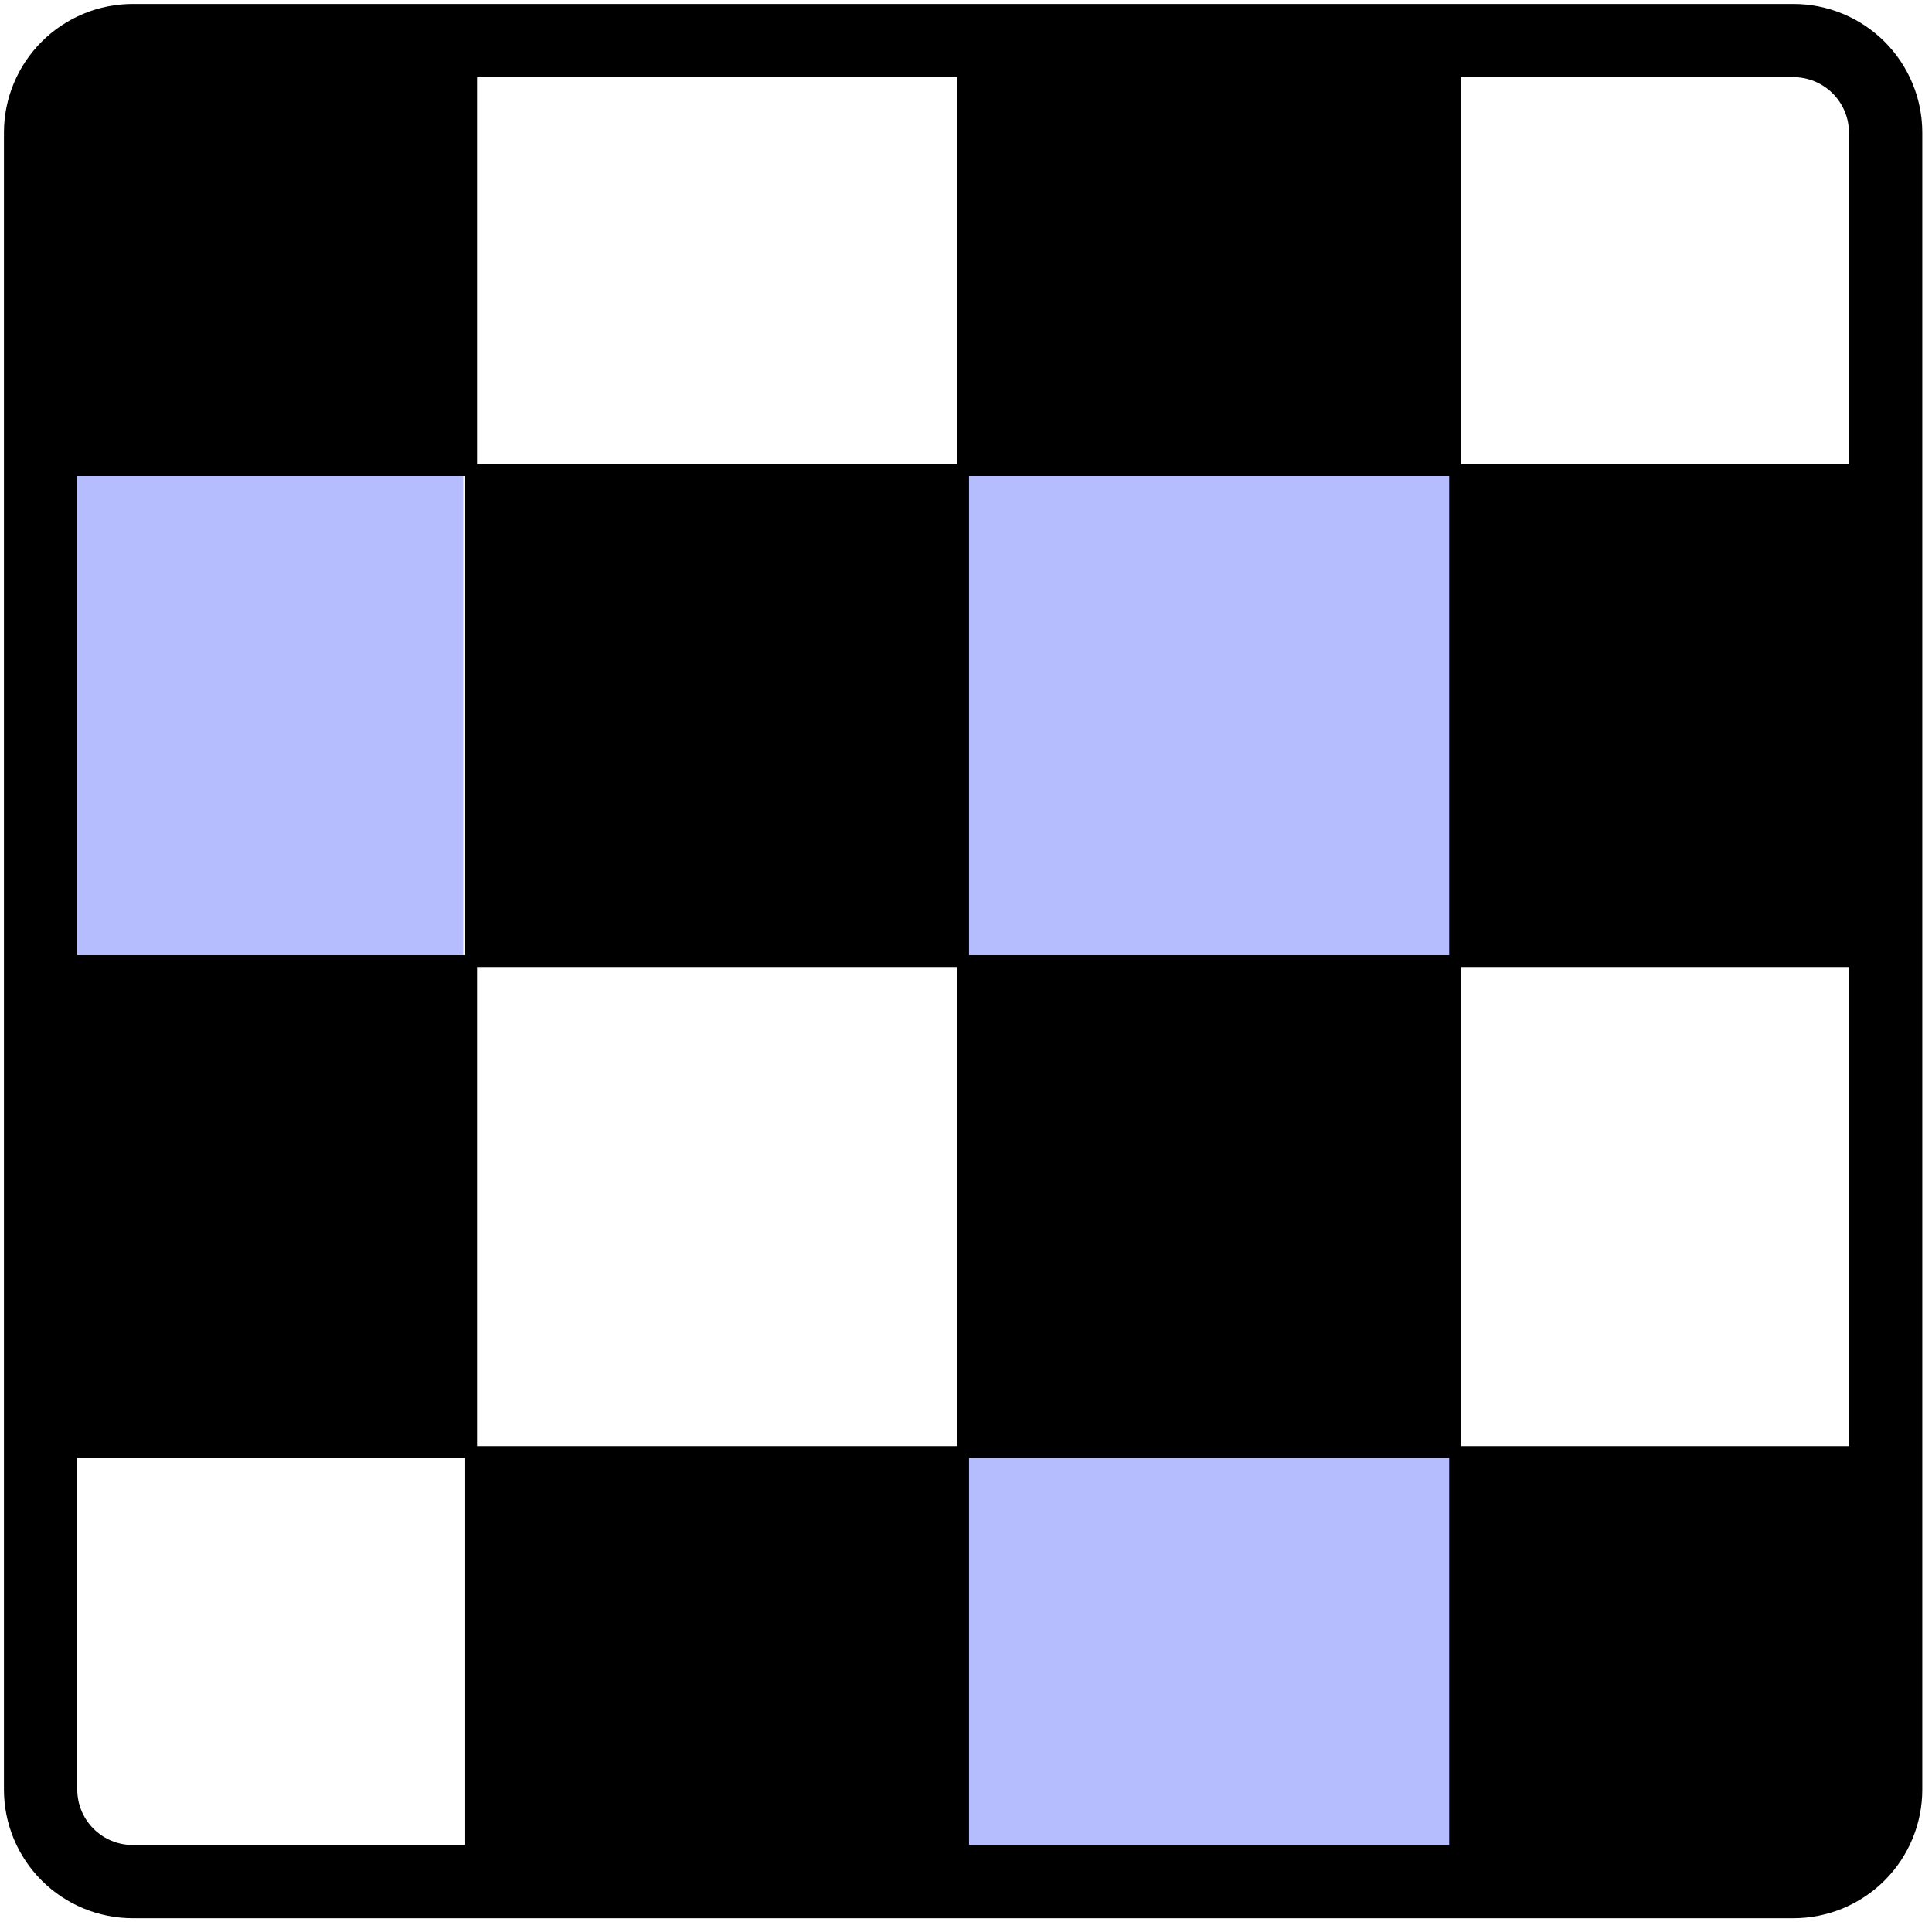 <svg width="196" height="195" viewBox="0 0 196 195" fill="none" xmlns="http://www.w3.org/2000/svg">
<rect x="6" y="5" width="41" height="98" fill="#B6BDFF"/>
<rect x="98" y="13" width="50" height="175" fill="#B6BDFF"/>
<path d="M48.094 147.006V97.8H97.408V147.006H48.094ZM7.539 181.548V147.606H47.494V187.474H13.478C11.902 187.474 10.394 186.85 9.279 185.738L9.067 185.95L9.279 185.738C8.164 184.626 7.539 183.121 7.539 181.548ZM98.008 147.606H147.321V187.474H98.008V147.606ZM147.921 147.006V97.8H187.876V147.006H147.921ZM147.321 97.2H98.008V47.993H147.321V97.2ZM147.921 47.394V7.526H181.937C183.514 7.526 185.022 8.15 186.136 9.262L186.348 9.05L186.136 9.262C187.251 10.374 187.876 11.879 187.876 13.452V47.394H147.921ZM97.408 47.394H48.094V7.526H97.408V47.394ZM47.494 47.993V97.2H7.539V47.993H47.494ZM13.478 0.7C10.091 0.7 6.839 2.045 4.444 4.436C2.048 6.826 0.7 10.071 0.7 13.452V181.548C0.7 184.929 2.048 188.174 4.444 190.564C6.839 192.955 10.091 194.3 13.478 194.3H181.937C185.325 194.3 188.576 192.955 190.972 190.564C193.368 188.174 194.715 184.929 194.715 181.548V13.452C194.715 10.071 193.368 6.826 190.972 4.436C188.576 2.045 185.325 0.7 181.937 0.7H13.478Z" fill="black" stroke="black" stroke-width="0.6"/>
</svg>
